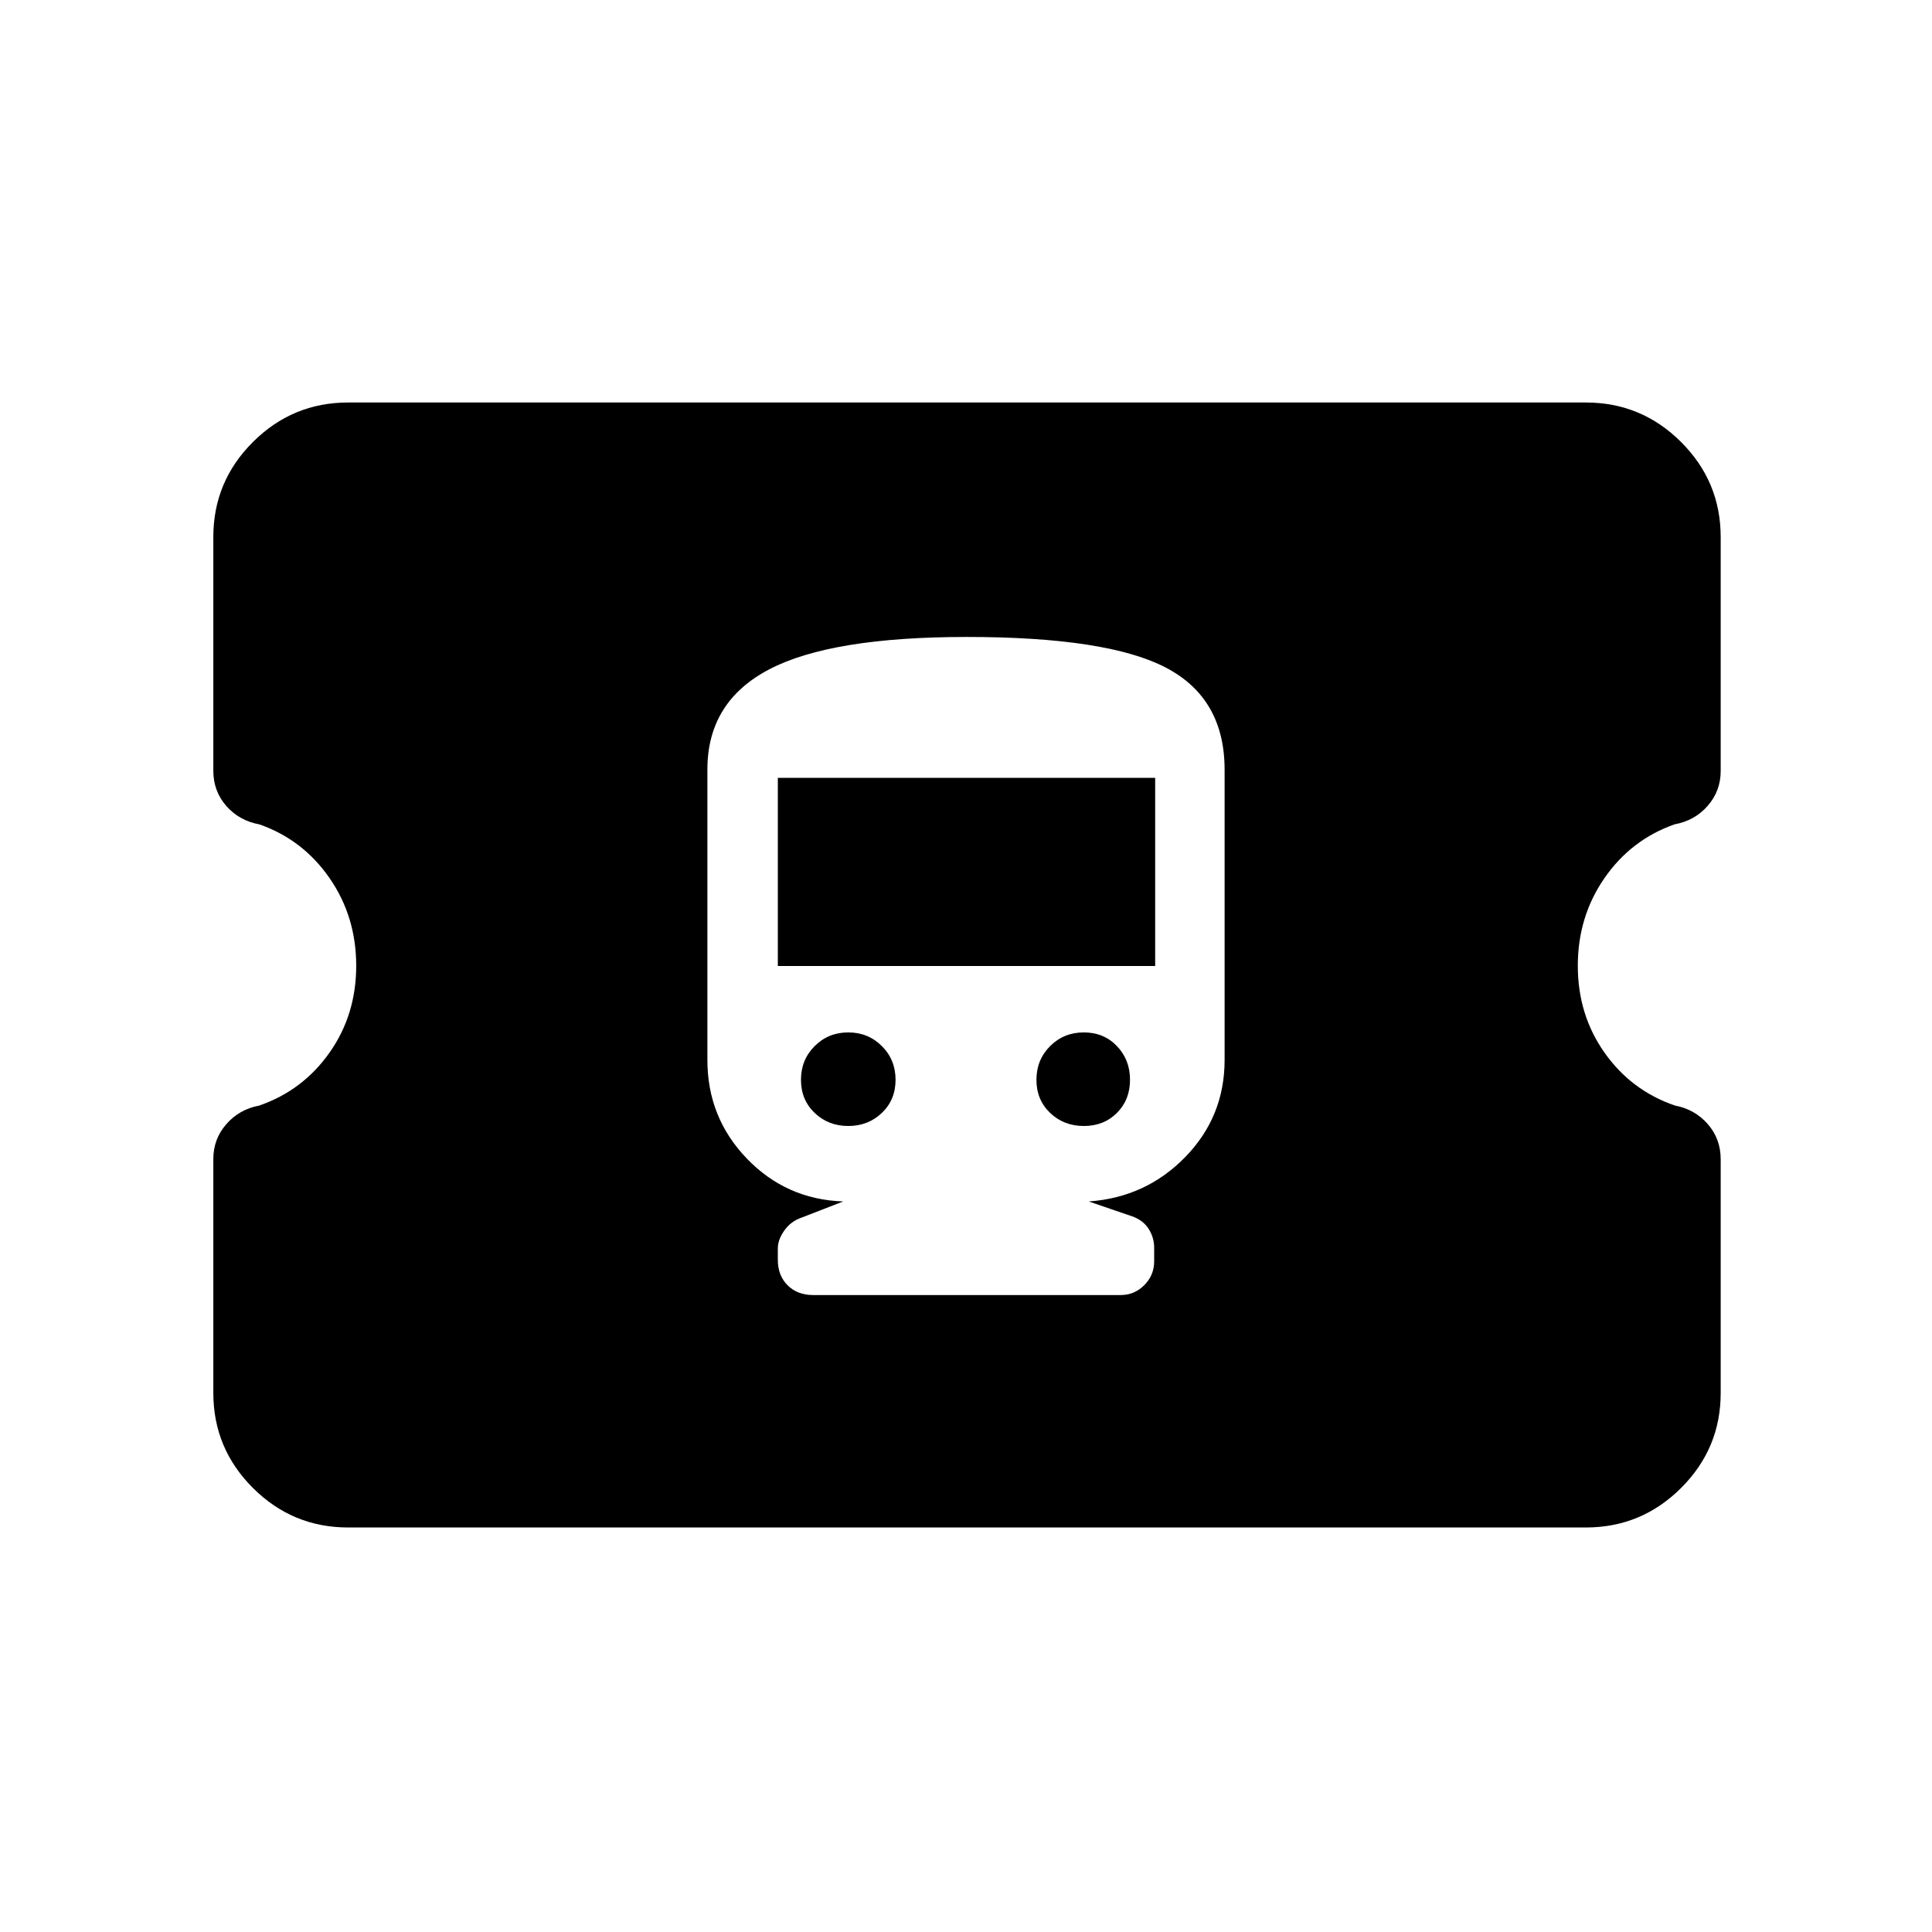 <svg xmlns="http://www.w3.org/2000/svg" height="20" viewBox="0 -960 960 960" width="20"><path d="M173-201q-27.64 0-47.32-19.64T106-267.86v-116.26q0-9.88 6.43-17.26 6.43-7.39 16.36-9.26 21.68-7.5 34.94-26.31Q177-455.75 177-480.13q0-24.37-13.22-43.5t-34.82-26.72q-10.1-1.84-16.53-9.19Q106-566.89 106-577v-116.19q0-27.56 19.68-47.18Q145.36-760 173-760h615q27.64 0 47.32 19.64T855-693.14v116.26q0 9.88-6.43 17.26-6.43 7.39-16.53 9.24-21.6 7.62-34.82 26.75Q784-504.5 784-480.13q0 24.38 13.27 43.18 13.26 18.81 34.94 26.27 9.93 1.87 16.36 9.22Q855-394.11 855-384v116.19q0 27.56-19.68 47.18Q815.64-201 788-201H173Zm231-115.5h152.87q6.83 0 11.73-4.93 4.9-4.92 4.9-11.81v-6.83q0-4.93-2.72-9.26-2.72-4.32-8.15-6.25L541-363q28.38-2 47.94-22.07 19.56-20.06 19.56-48.24V-577.5q0-35.5-29.16-50.75-29.17-15.25-98.97-15.25-67.37 0-98.12 16.08t-30.75 49.77v144.38q0 28.56 19.56 48.91Q390.62-364 419-363l-20.64 8q-5.39 1.83-8.62 6.42-3.24 4.58-3.24 8.87v5.71q0 7.8 4.85 12.65 4.85 4.85 12.65 4.85Zm17.5-84q-9.9 0-16.7-6.5-6.8-6.51-6.8-16.45 0-9.95 6.8-16.75 6.8-6.8 16.7-6.8 9.9 0 16.7 6.8 6.8 6.8 6.8 16.75 0 9.94-6.8 16.45-6.8 6.5-16.7 6.5Zm117.05 0q-9.95 0-16.75-6.5-6.8-6.51-6.8-16.45 0-9.95 6.8-16.75 6.8-6.8 16.75-6.8 9.94 0 16.45 6.8 6.5 6.8 6.5 16.75 0 9.94-6.5 16.45-6.51 6.5-16.45 6.5ZM386.5-480v-93.5H574v93.5H386.5Z"/></svg>